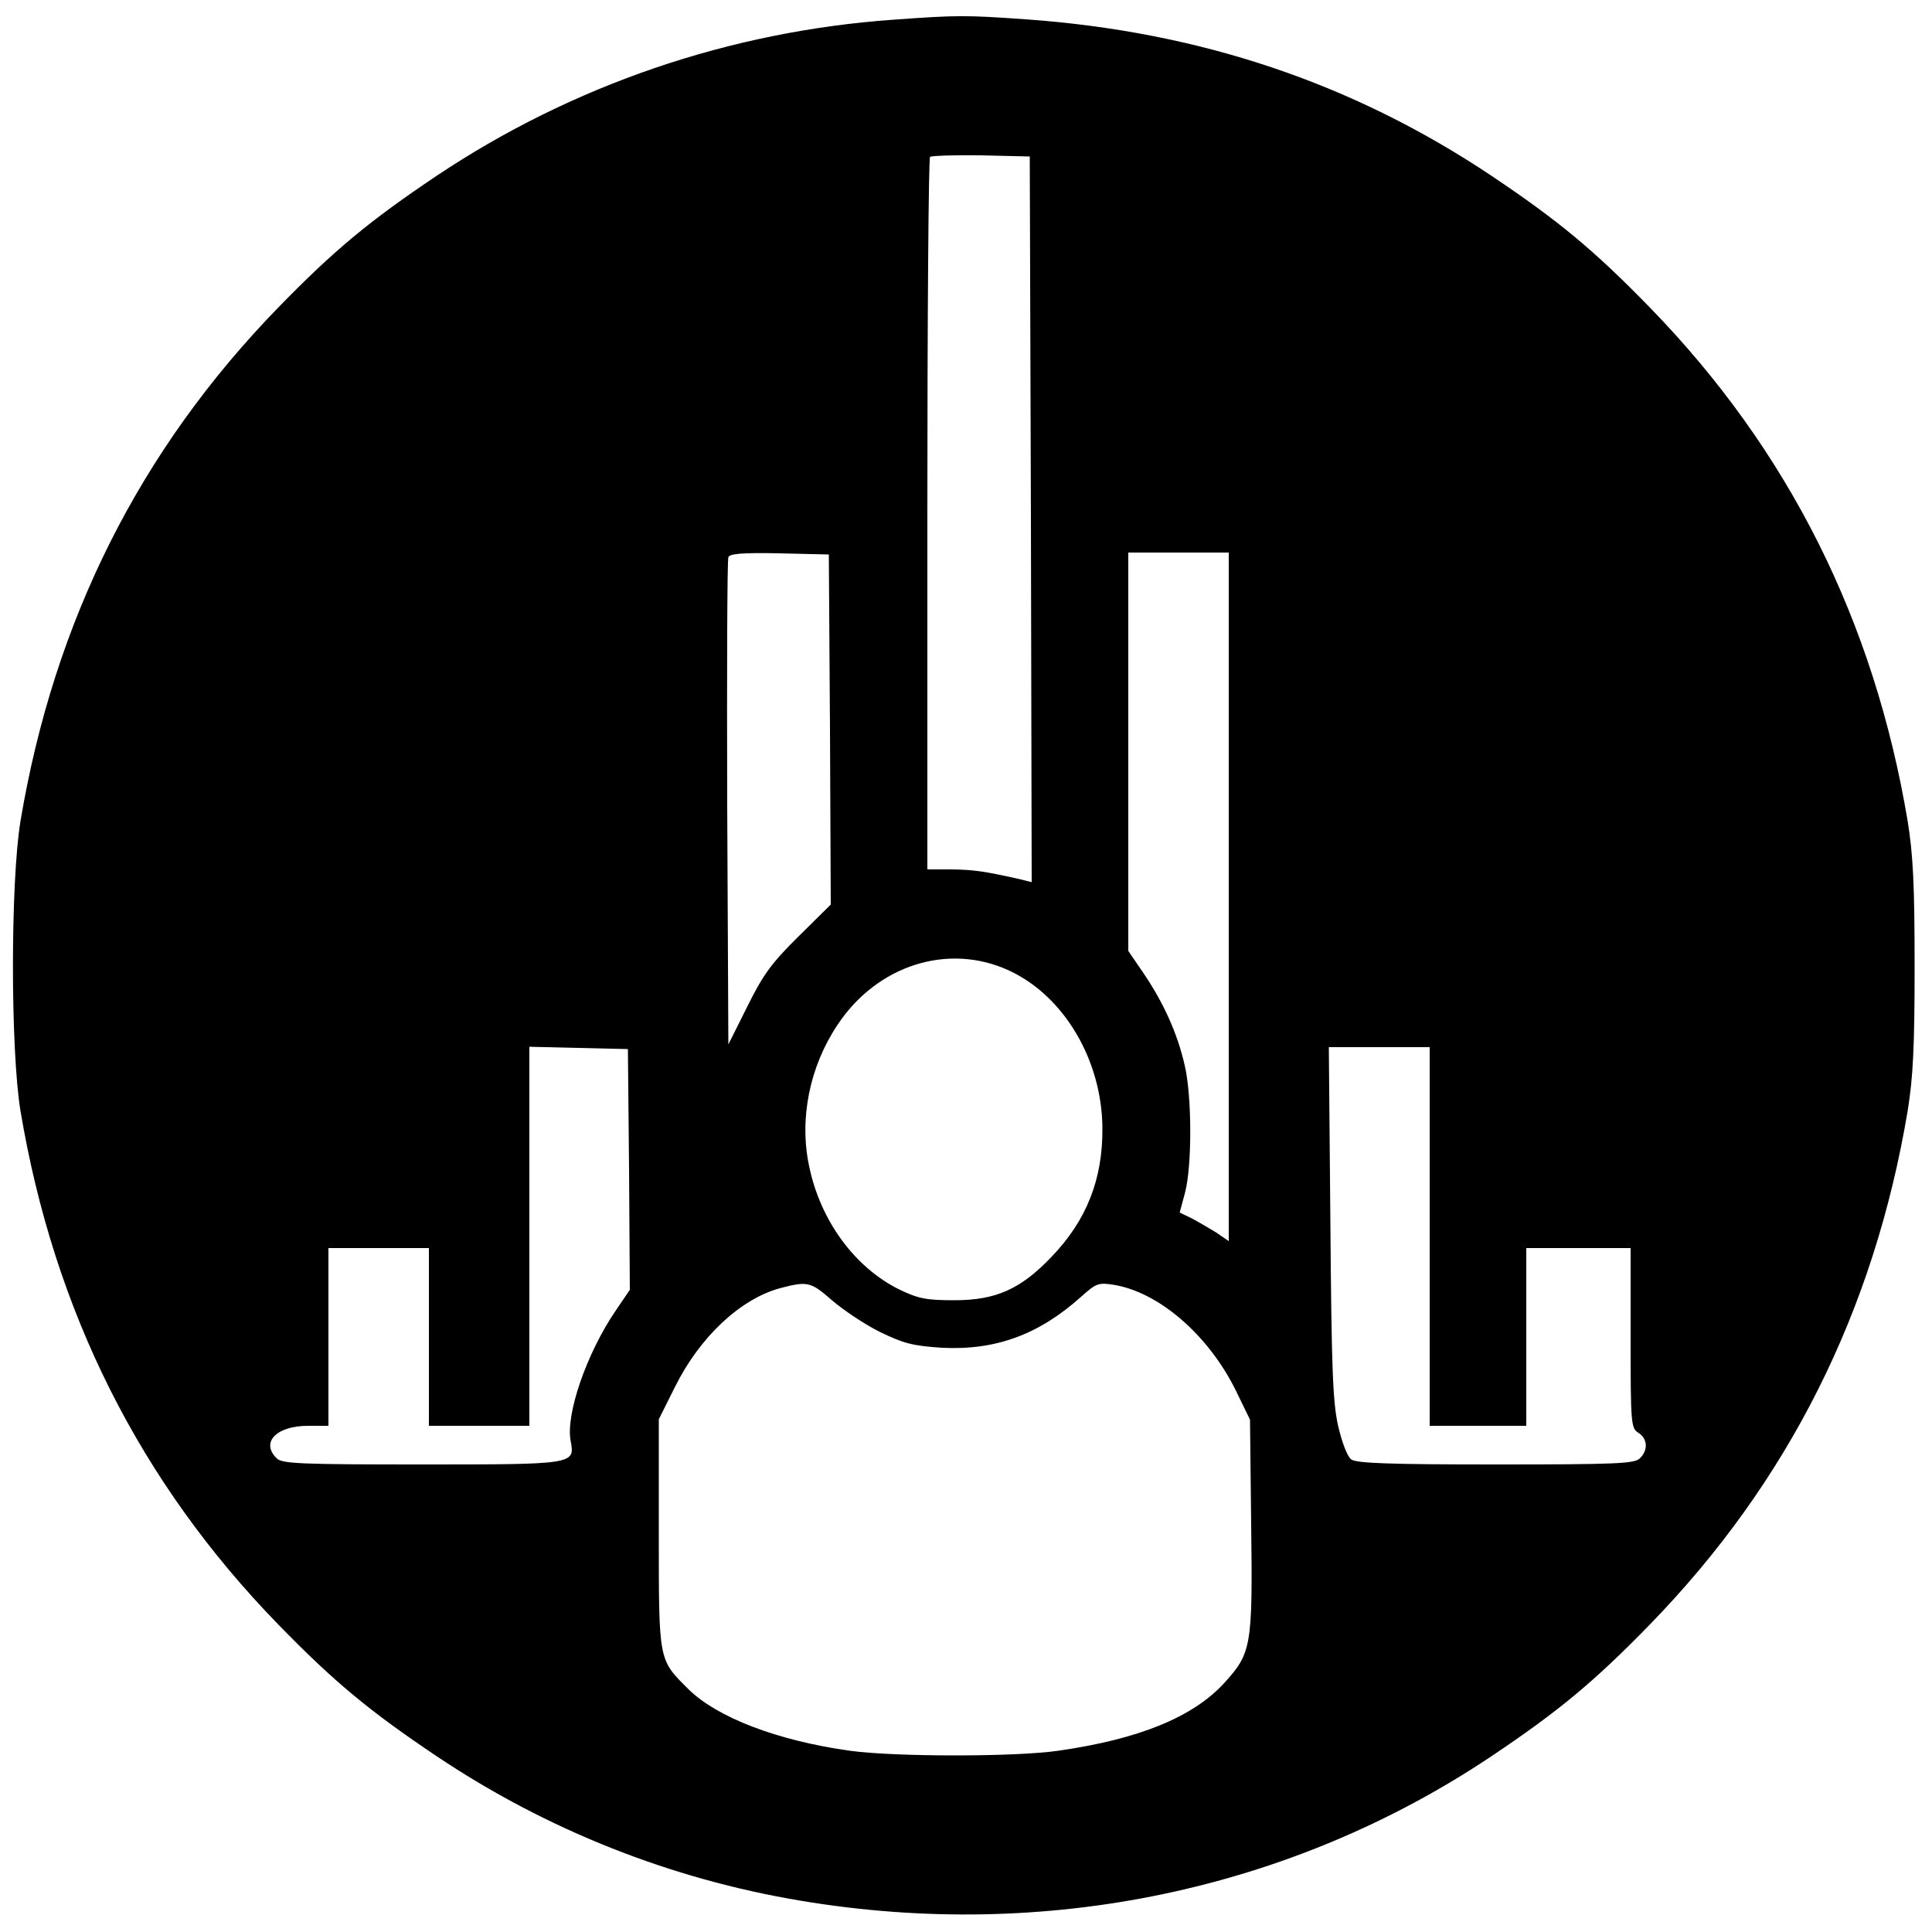 <?xml version="1.0" standalone="no"?>
<!DOCTYPE svg PUBLIC "-//W3C//DTD SVG 20010904//EN"
 "http://www.w3.org/TR/2001/REC-SVG-20010904/DTD/svg10.dtd">
<svg version="1.0" xmlns="http://www.w3.org/2000/svg"
 width="500pt" height="500pt" viewBox="0 0 500 500"
 preserveAspectRatio="xMidYMid meet">
<g transform="translate(0,500) scale(0.1,-0.1)"
fill="#000000" stroke="none">
<path d="M2312 4949 c-424 -30 -832 -170 -1182 -404 -173 -116 -265 -192 -410
-341 -358 -368 -580 -810 -667 -1329 -26 -158 -26 -592 0 -750 87 -519 309
-961 667 -1329 145 -149 237 -225 410 -341 285 -191 606 -318 942 -374 633
-106 1268 26 1788 374 173 116 265 192 410 341 358 368 580 810 667 1329 14
87 18 164 18 375 0 211 -4 288 -18 375 -87 519 -309 961 -667 1329 -145 149
-237 225 -410 341 -359 240 -755 373 -1205 405 -155 11 -179 11 -343 -1z m356
-1293 l2 -939 -32 8 c-94 21 -118 24 -175 25 l-63 0 0 918 c0 505 3 922 7 926
4 3 63 5 132 4 l126 -3 3 -939z m-520 -544 l2 -453 -84 -83 c-70 -69 -92 -100
-132 -181 l-49 -98 -3 624 c-1 343 0 630 3 637 3 9 36 12 132 10 l128 -3 3
-453z m1032 -433 l0 -891 -32 22 c-18 11 -47 28 -64 37 l-31 15 14 52 c18 69
18 248 -1 329 -19 83 -54 160 -105 236 l-41 60 0 515 0 516 130 0 130 0 0
-891z m-568 -191 c142 -66 240 -232 241 -408 1 -132 -41 -238 -131 -332 -80
-84 -144 -113 -252 -113 -73 0 -93 4 -143 28 -115 57 -204 178 -233 319 -26
122 1 257 73 365 103 156 288 214 445 141z m-984 -514 l2 -312 -36 -53 c-76
-111 -131 -271 -117 -339 11 -60 10 -60 -388 -60 -312 0 -360 2 -373 16 -42
41 -1 84 81 84 l53 0 0 230 0 230 130 0 130 0 0 -230 0 -230 130 0 130 0 0
490 0 491 128 -3 127 -3 3 -311z m2072 -174 l0 -490 125 0 125 0 0 230 0 230
135 0 135 0 0 -233 c0 -221 1 -233 20 -245 24 -15 26 -45 4 -66 -13 -14 -61
-16 -373 -16 -270 0 -361 3 -374 13 -10 7 -24 44 -34 87 -14 63 -17 149 -20
528 l-4 452 131 0 130 0 0 -490z m-1547 -165 c29 -25 84 -62 124 -82 62 -30
85 -36 161 -41 139 -7 251 34 361 133 38 34 44 36 83 30 117 -19 244 -129 315
-271 l38 -78 3 -270 c4 -317 1 -334 -70 -412 -81 -88 -220 -145 -430 -175
-111 -16 -420 -16 -538 0 -187 26 -345 86 -420 161 -76 76 -75 70 -75 401 l0
296 42 84 c64 129 169 227 271 255 72 19 80 17 135 -31z"/>
</g>
</svg>
